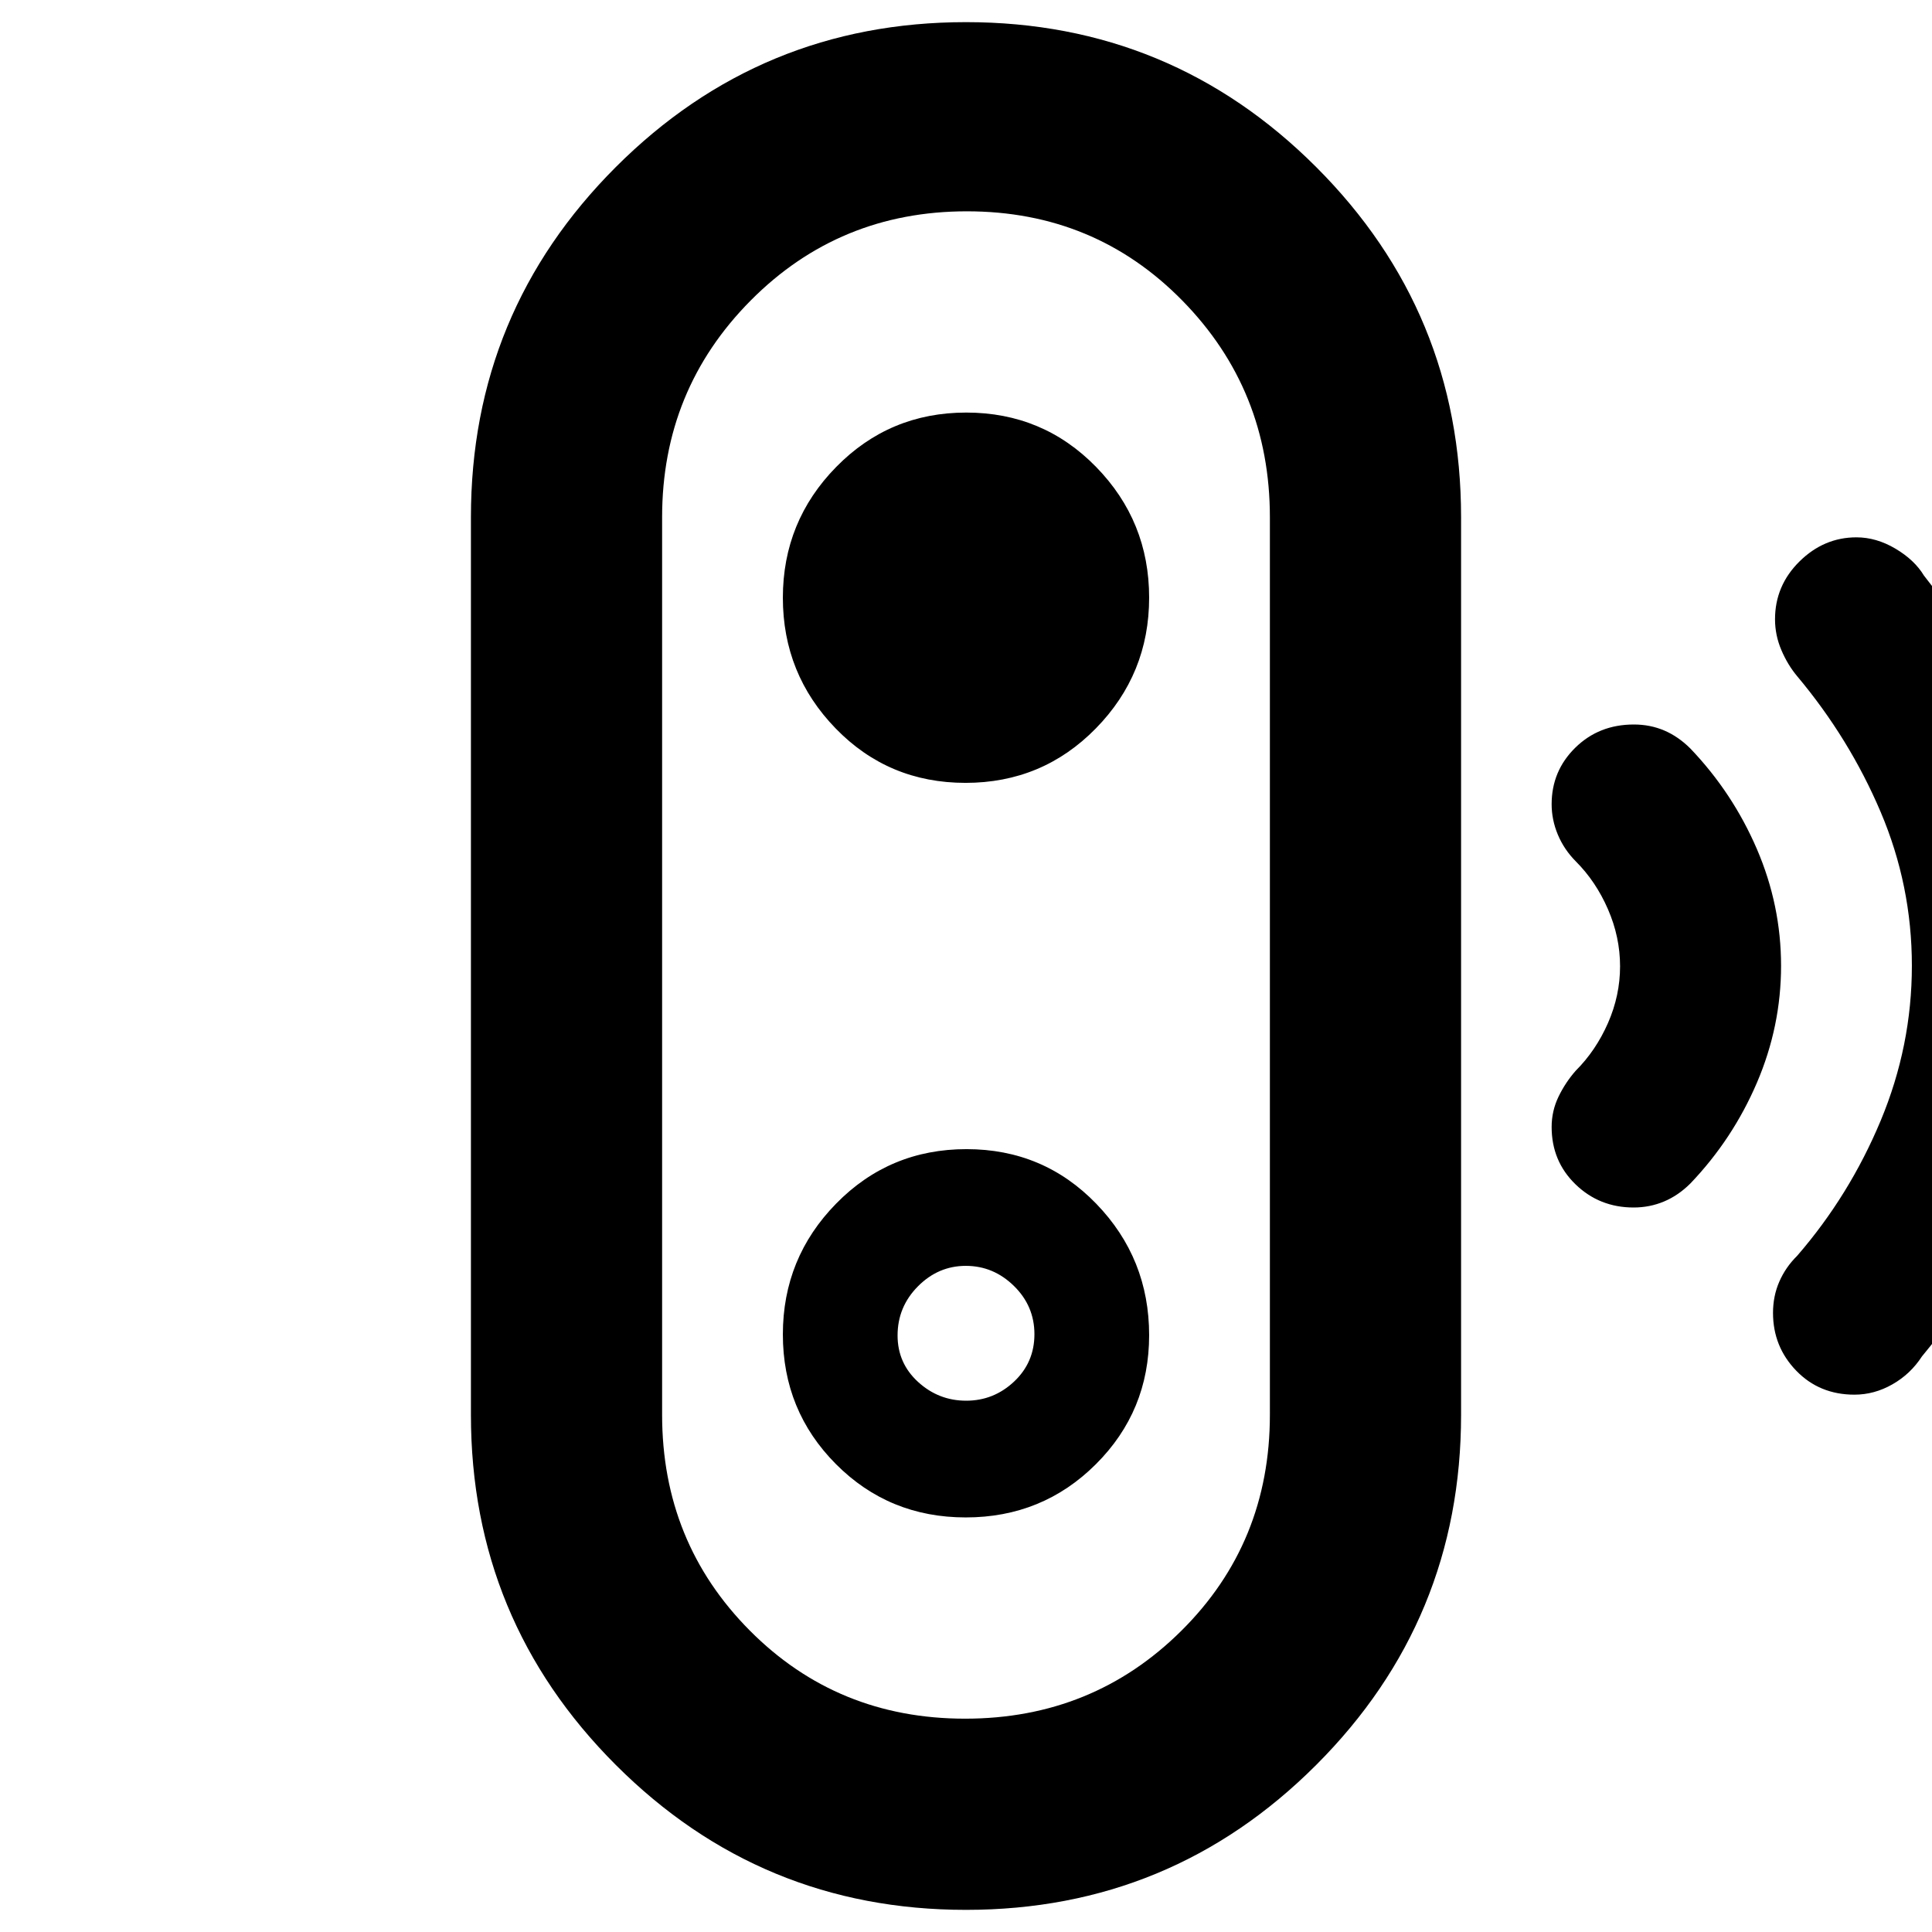 <svg xmlns="http://www.w3.org/2000/svg" height="48" viewBox="0 -960 960 960" width="48"><path d="M479.53-106Q543-106 587-149.67q44-43.66 44-107.33v-446q0-63.33-43.53-107.67-43.53-44.33-107-44.33T373-810.67Q329-766.33 329-703v446q0 63.33 43.53 107.17 43.53 43.83 107 43.83Zm.56-158q-13.71 0-23.9-9.32-10.19-9.32-10.19-23.1 0-14.21 10.1-24.39Q466.2-331 479.91-331q13.72 0 23.9 9.97Q514-311.05 514-297.04q0 14.02-10.1 23.53-10.1 9.51-23.81 9.51ZM480-11q-102 0-174-72t-72-174v-446q0-102 72-174t174-72q102 0 174 72t72 174v446q0 102-72 174T480-11Zm-.13-195q38.13 0 64.63-26.41 26.5-26.4 26.5-64.13 0-38.14-26.25-65.3Q518.5-389 480.25-389t-64.75 27.04q-26.5 27.03-26.5 65 0 37.96 26.37 64.46 26.36 26.5 64.5 26.5Zm-.12-365q38.25 0 64.75-27.04 26.5-27.03 26.5-65Q571-701 544.63-728q-26.36-27-64.5-27-38.13 0-64.63 27.03Q389-700.95 389-663t26.25 64.97Q441.5-571 479.75-571Zm332 211q-17 0-28.87-11.5Q771-383 771-400q0-8 3.45-15.13 3.46-7.12 8.55-12.87 10-10 16-23.67 6-13.68 6-28.19 0-14.51-6-28.32Q793-522 783-532q-5.82-5.87-8.91-13.25T771-560.4q0-16.52 11.74-28.06T811.83-600q8.17 0 15.17 3t13 9q21 22 33 49.91 12 27.92 12 58Q885-450 873-422q-12 28-33 50-6 6-13.12 9-7.13 3-15.13 3Zm109.72 93q-17.42 0-28.94-11.92Q881-290.85 881-307.63q0-8.36 3.13-15.53 3.12-7.17 8.87-12.84 26-30 41.5-67.15 15.5-37.16 15.5-77 0-39.85-15.5-76.35Q919-593 893-624q-4.75-5.67-7.87-13.04-3.13-7.38-3.13-15.24Q882-669 894.14-681t28.33-12q9.86 0 19.36 5.62 9.5 5.63 14.17 13.38 33 41.87 53 90.93Q1029-534 1029-480q0 54-20 103.5T955-286q-5.67 8.75-14.67 13.87-9 5.13-18.86 5.13ZM480-480Z"/></svg>